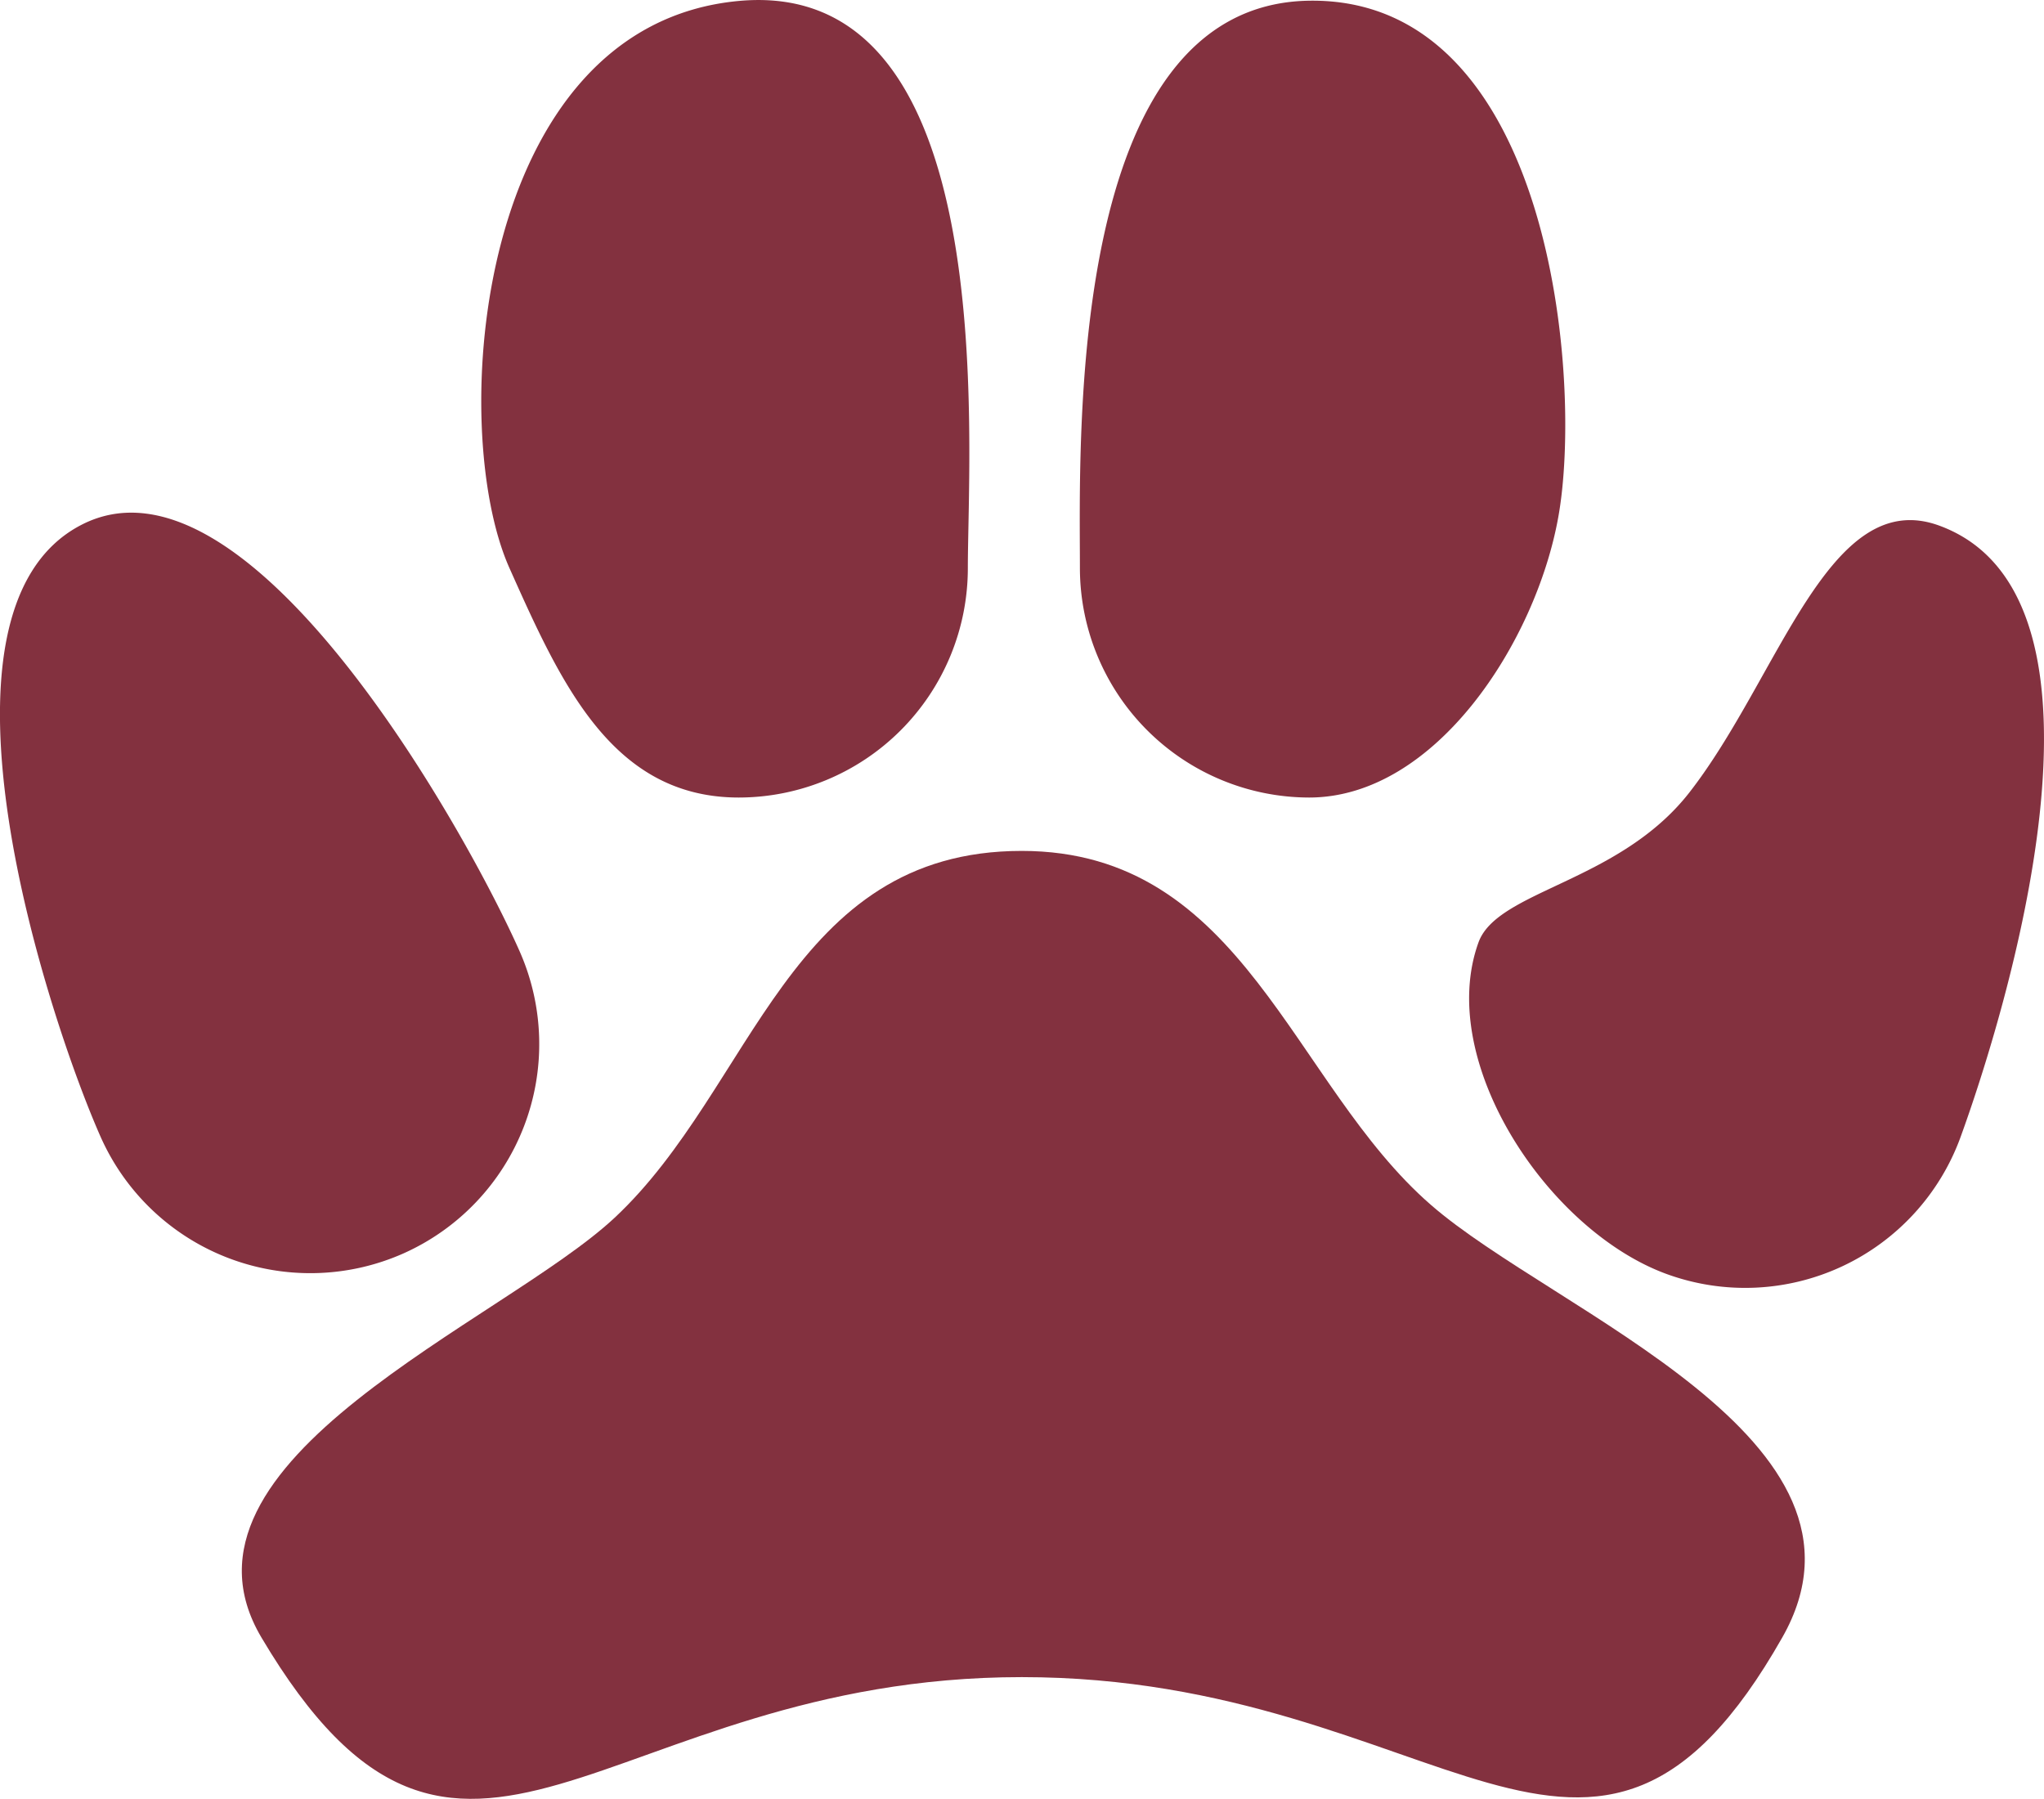 <svg id="Layer_1" data-name="Layer 1" xmlns="http://www.w3.org/2000/svg" viewBox="0 0 605.17 532.5"><defs><style>.cls-1{fill:#83313f;}</style></defs><title>paw</title><path class="cls-1" d="M621.24,590.86C580,555,566,486.09,500.11,486.09c-69.06,0-79.23,70-120.5,108.57C346.6,625.49,243.9,666.45,275,718.92c59.4,100.17,100.84,11.75,225.14,11.75S669,818.11,725.3,718.92C758.62,660.25,657.82,622.76,621.24,590.86Z" transform="translate(-197.61 -234.2)"/><path class="cls-1" d="M416.35,470.29a67.91,67.91,0,0,0,67.81-67.89c0-37.46,10.25-175.15-67.81-167.92S329.79,360.7,348.46,402.4C363.72,436.57,378.86,470.29,416.35,470.29Z" transform="translate(-197.61 -234.2)"/><path class="cls-1" d="M316.89,605.32a67.86,67.86,0,0,0,34.58-89.48c-15.14-34.26-80.26-152-129.86-126.22s-9.38,146.81,5.74,181A67.94,67.94,0,0,0,316.89,605.32Z" transform="translate(-197.61 -234.2)"/><path class="cls-1" d="M771.75,389.79c-32.63-11.93-47.29,44.71-73.89,78.91-20.79,26.75-56.87,29-62.5,44.45-12.76,35.18,20.52,85.41,55.8,98.23a67.87,67.87,0,0,0,86.92-40.59C790.87,535.61,829.89,411.06,771.75,389.79Z" transform="translate(-197.61 -234.2)"/><path class="cls-1" d="M585.19,470.29c37.49,0,67.1-46.08,73.76-82.88,7.33-40.09-1.75-154.1-73.76-153S517.34,364.9,517.34,402.35A68,68,0,0,0,585.19,470.29Z" transform="translate(-197.61 -234.2)"/></svg>